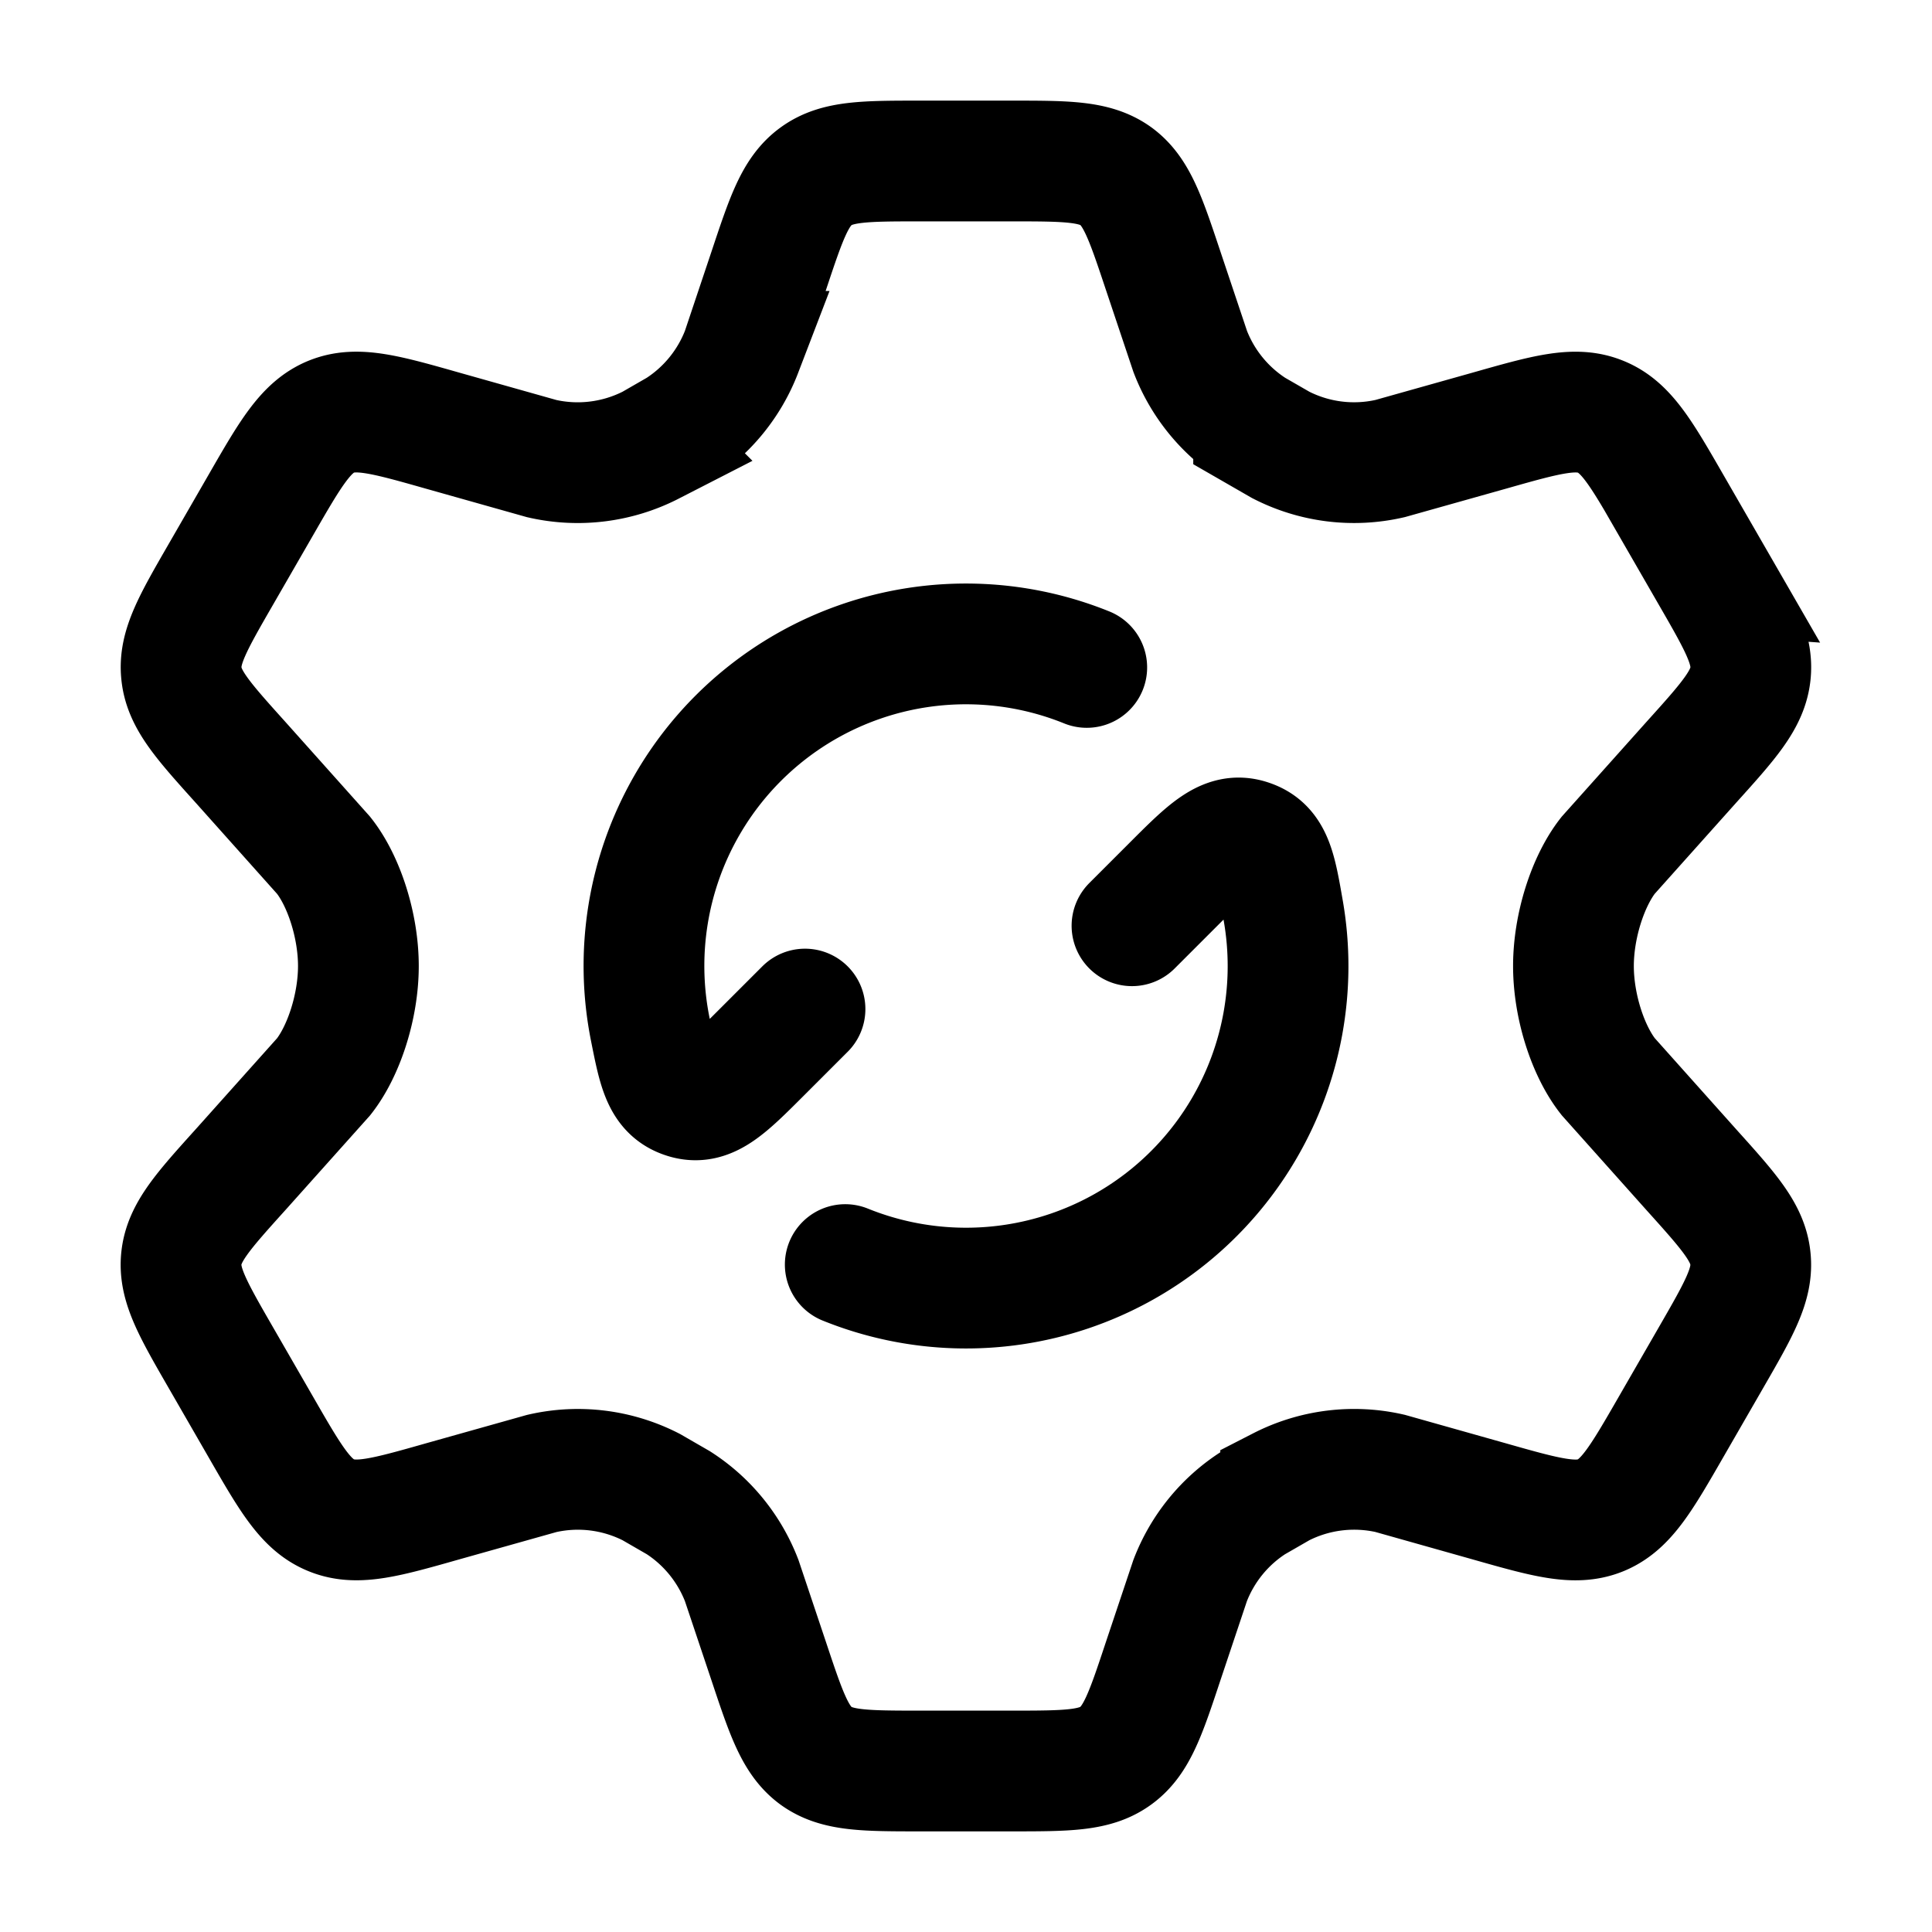 <svg xmlns="http://www.w3.org/2000/svg" width="1em" height="1em" fill="none" viewBox="0 0 24 24"><path stroke="currentColor" stroke-linecap="round" stroke-width="1.5" d="m21.255 7.134-.494-.857c-.373-.648-.56-.972-.877-1.1-.318-.13-.677-.028-1.395.176l-1.22.343c-.459.106-.94.046-1.359-.169l-.337-.194a2 2 0 0 1-.788-.968l-.334-.997c-.22-.66-.33-.99-.59-1.18C13.598 2 13.25 2 12.556 2h-1.114c-.695 0-1.042 0-1.303.189-.262.189-.371.519-.591 1.179l-.334.997a2 2 0 0 1-.788.968l-.337.194a2 2 0 0 1-1.359.17l-1.22-.344c-.718-.204-1.077-.306-1.395-.177-.317.13-.504.453-.877 1.101l-.494.857c-.35.607-.525.91-.49 1.234.033.323.267.583.736 1.104l1.03 1.153c.253.319.432.875.432 1.375s-.18 1.056-.431 1.375L2.99 14.528c-.469.52-.703.781-.737 1.104s.141.627.491 1.234l.494.857c.373.648.56.972.877 1.1.318.13.677.028 1.395-.176l1.22-.343c.46-.106.94-.046 1.36.169l.336.194c.359.23.635.57.788.968l.334.997c.22.66.33.99.59 1.18.262.188.61.188 1.304.188h1.114c.695 0 1.042 0 1.303-.189.262-.189.372-.518.591-1.178l.334-.998c.153-.399.429-.738.788-.968l.337-.194a2 2 0 0 1 1.359-.17l1.22.344c.718.204 1.077.306 1.395.177.317-.13.504-.453.877-1.101l.494-.857c.35-.607.525-.91.49-1.234-.033-.323-.267-.583-.736-1.104l-1.03-1.153c-.253-.32-.432-.875-.432-1.375s.18-1.056.431-1.375l1.031-1.153c.469-.52.703-.781.737-1.104s-.141-.627-.491-1.234Z"/><path stroke="currentColor" stroke-linecap="round" stroke-linejoin="round" stroke-width="1.5" d="m14.062 11.5.5-.5c.441-.441.662-.662.951-.57.29.091.336.353.427.877a4 4 0 0 1-5.44 4.402m-.5-3.174-.544.544c-.434.434-.652.652-.938.565-.287-.087-.338-.344-.44-.857A4 4 0 0 1 13.5 8.291"/></svg>